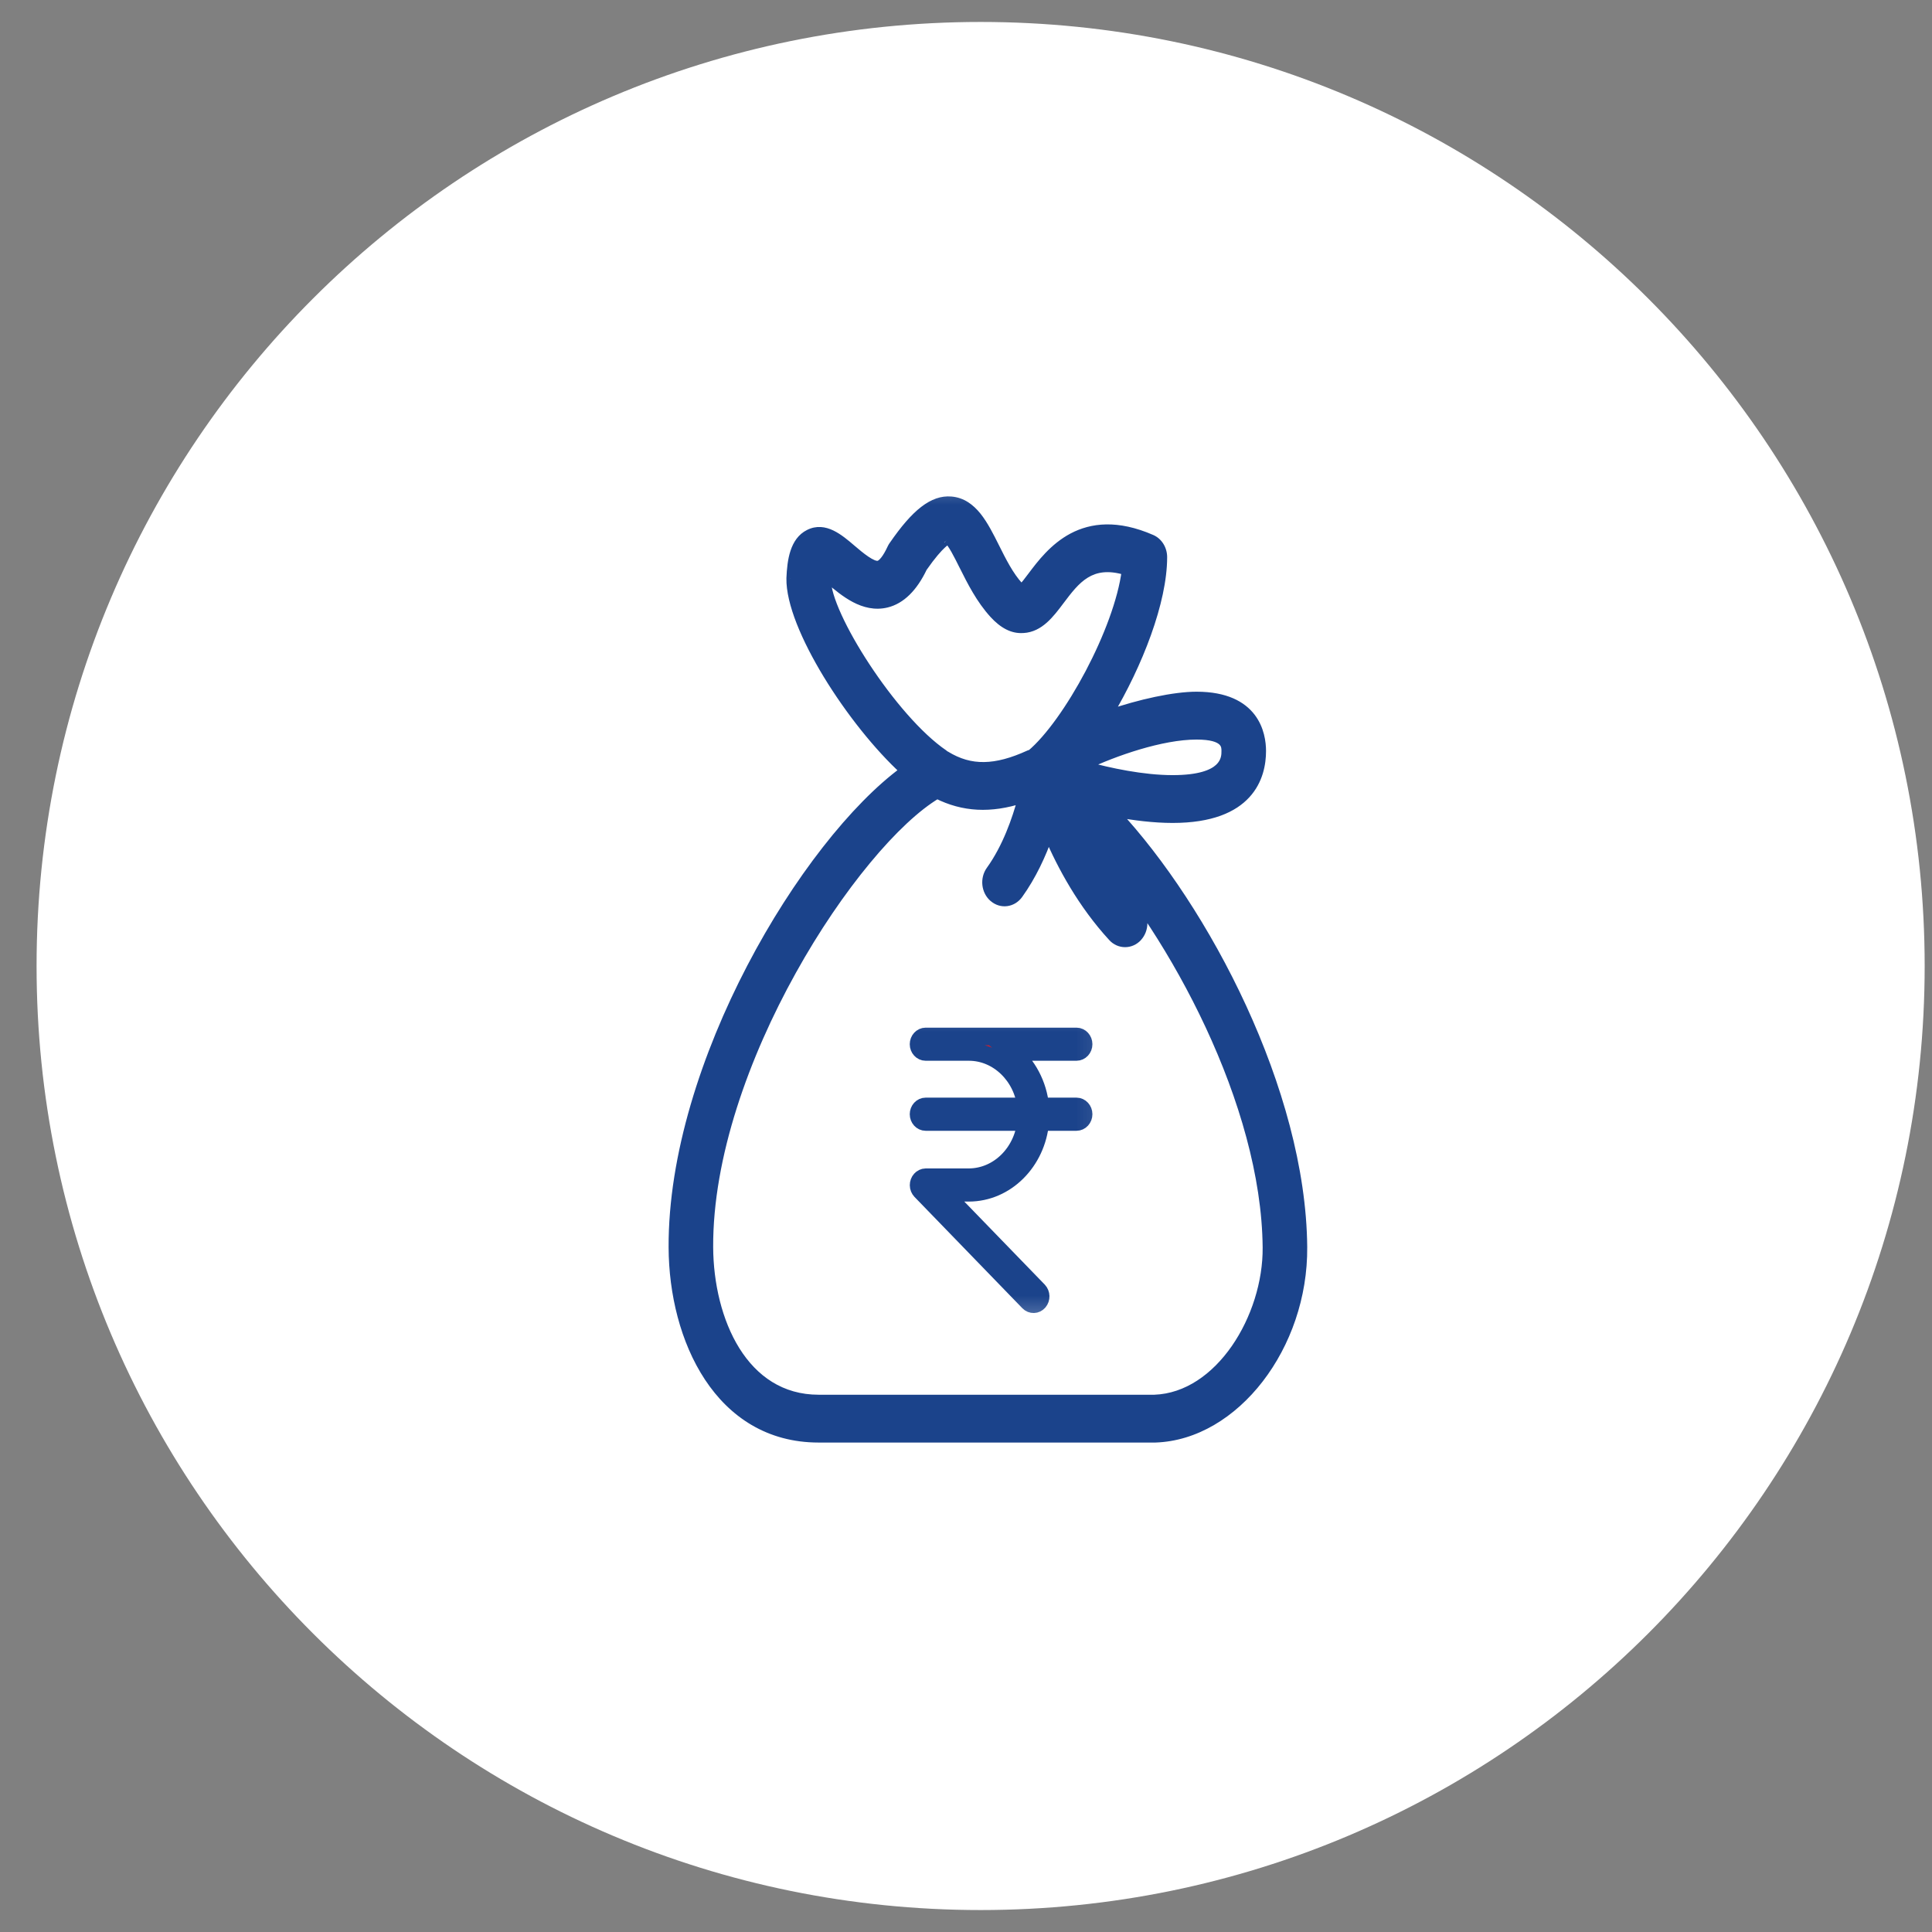 <svg width="44" height="44" viewBox="0 0 44 44" fill="none" xmlns="http://www.w3.org/2000/svg">
<rect x="0" y="0" width="44" height="44" fill="#808080" stroke="none"/>
<g id="Group 1180">
<path id="Ellipse 28" fill-rule="evenodd" clip-rule="evenodd" d="M22.333 43.5C34.207 43.5 43.833 33.874 43.833 22C43.833 10.126 34.207 0.5 22.333 0.5C10.459 0.5 0.833 10.126 0.833 22C0.833 33.874 10.459 43.5 22.333 43.5Z" fill="white"/>
<g id="money-bag 1">
<mask id="mask0_0_2452" style="mask-type:luminance" maskUnits="userSpaceOnUse" x="11" y="10" width="23" height="25">
<path id="Rectangle 1079" fill-rule="evenodd" clip-rule="evenodd" d="M11.833 10.5H33.833V34.5H11.833V10.5Z" fill="white"/>
</mask>
<g mask="url(#mask0_0_2452)">
<g id="Path 1622">
<path fill-rule="evenodd" clip-rule="evenodd" d="M29.671 28.401C29.69 30.66 28.12 32.694 26.311 32.753C26.307 32.753 26.303 32.753 26.299 32.753H18.643C16.377 32.753 15.336 30.5 15.327 28.407C15.309 24.242 18.339 19.202 20.594 17.55C19.402 16.462 17.991 14.275 18.01 13.171C18.028 12.758 18.091 12.326 18.426 12.158C18.783 11.98 19.108 12.258 19.394 12.502C19.583 12.663 19.865 12.904 20.012 12.87C20.096 12.849 20.205 12.707 20.305 12.49C20.316 12.466 20.329 12.444 20.344 12.422C20.856 11.678 21.253 11.373 21.66 11.408C22.154 11.447 22.41 11.96 22.658 12.457C22.819 12.779 22.985 13.111 23.209 13.356C23.233 13.381 23.251 13.399 23.266 13.411C23.331 13.351 23.436 13.212 23.509 13.114C23.909 12.582 24.654 11.591 26.225 12.276C26.38 12.343 26.482 12.507 26.482 12.689C26.482 13.701 25.927 15.122 25.242 16.271C25.965 16.022 26.741 15.853 27.251 15.853C28.588 15.853 28.733 16.727 28.733 17.104C28.733 17.678 28.47 18.642 26.706 18.642C26.285 18.642 25.83 18.586 25.4 18.506C27.437 20.689 29.641 24.856 29.671 28.401L29.671 28.401ZM27.251 16.743C26.451 16.743 25.376 17.121 24.711 17.436C25.26 17.59 26.031 17.753 26.706 17.753C27.918 17.753 27.918 17.264 27.918 17.104C27.918 16.986 27.918 16.743 27.251 16.743V16.743ZM21.495 17.173C21.504 17.18 21.51 17.19 21.519 17.198C21.527 17.202 21.536 17.201 21.544 17.206C22.106 17.549 22.669 17.536 23.439 17.184C23.452 17.177 23.466 17.179 23.48 17.175C24.319 16.471 25.477 14.345 25.646 12.999C24.834 12.755 24.496 13.205 24.14 13.678C23.911 13.982 23.674 14.297 23.304 14.317C23.068 14.336 22.848 14.218 22.634 13.985C22.325 13.649 22.122 13.242 21.943 12.882C21.834 12.666 21.672 12.338 21.585 12.291C21.591 12.298 21.422 12.345 21.017 12.927C20.799 13.384 20.521 13.657 20.191 13.738C19.671 13.866 19.222 13.483 18.893 13.203C18.873 13.186 18.851 13.167 18.828 13.148C18.827 13.165 18.826 13.182 18.825 13.201C18.812 13.983 20.327 16.378 21.495 17.173V17.173ZM28.856 28.409C28.829 25.121 26.709 21.265 24.908 19.254C25.16 19.736 25.488 20.251 25.911 20.712C26.071 20.886 26.071 21.167 25.912 21.341C25.832 21.428 25.727 21.471 25.623 21.471C25.519 21.471 25.414 21.428 25.335 21.342C24.645 20.59 24.178 19.724 23.879 19.026C23.723 19.464 23.503 19.946 23.198 20.369C23.059 20.564 22.803 20.597 22.626 20.445C22.449 20.293 22.418 20.013 22.557 19.821C22.928 19.305 23.151 18.664 23.277 18.191C22.558 18.424 21.937 18.39 21.342 18.091C19.475 19.197 16.124 24.268 16.142 28.403C16.149 30.07 16.935 31.864 18.643 31.864H26.292C27.776 31.811 28.869 29.998 28.856 28.409L28.856 28.409Z" fill="#1B438B"/>
<path d="M29.671 28.401L29.771 28.4L29.582 28.356L29.671 28.401ZM26.311 32.753V32.853L26.314 32.853L26.311 32.753ZM15.327 28.407L15.427 28.407L15.427 28.407L15.327 28.407ZM20.594 17.55L20.653 17.63L20.751 17.558L20.661 17.476L20.594 17.55ZM18.01 13.171L17.91 13.167L17.91 13.17L18.01 13.171ZM18.426 12.158L18.381 12.069L18.381 12.069L18.426 12.158ZM19.394 12.502L19.459 12.426L19.459 12.426L19.394 12.502ZM20.012 12.87L20.034 12.967L20.035 12.967L20.012 12.87ZM20.305 12.49L20.396 12.532L20.396 12.532L20.305 12.49ZM20.344 12.422L20.262 12.366L20.261 12.366L20.344 12.422ZM21.66 11.408L21.651 11.507L21.652 11.507L21.66 11.408ZM22.658 12.457L22.748 12.412L22.748 12.412L22.658 12.457ZM23.209 13.356L23.136 13.424L23.136 13.424L23.209 13.356ZM23.266 13.411L23.201 13.487L23.268 13.544L23.333 13.484L23.266 13.411ZM23.509 13.114L23.429 13.054L23.429 13.054L23.509 13.114ZM26.225 12.276L26.185 12.368L26.185 12.368L26.225 12.276ZM25.242 16.271L25.156 16.22L25.017 16.454L25.275 16.365L25.242 16.271ZM25.4 18.506L25.418 18.407L25.119 18.352L25.326 18.574L25.4 18.506ZM29.671 28.401L29.571 28.402L29.761 28.446L29.671 28.401ZM27.251 16.743H27.351V16.643H27.251V16.743ZM24.711 17.436L24.668 17.346L24.426 17.461L24.684 17.533L24.711 17.436ZM27.918 17.104H28.018L28.018 17.103L27.918 17.104ZM27.251 16.743H27.151V16.843H27.251V16.743ZM21.495 17.173L21.551 17.09L21.395 16.984V17.173H21.495ZM21.519 17.198L21.454 17.274L21.462 17.281L21.471 17.286L21.519 17.198ZM21.544 17.206L21.49 17.291L21.491 17.291L21.544 17.206ZM23.439 17.184L23.481 17.275L23.483 17.273L23.439 17.184ZM23.48 17.175L23.511 17.27L23.529 17.264L23.544 17.251L23.48 17.175ZM25.646 12.999L25.745 13.012L25.756 12.928L25.675 12.903L25.646 12.999ZM24.14 13.678L24.22 13.738L24.22 13.738L24.14 13.678ZM23.304 14.317L23.299 14.217L23.296 14.217L23.304 14.317ZM22.634 13.985L22.56 14.053L22.56 14.053L22.634 13.985ZM21.943 12.882L22.032 12.837L22.032 12.837L21.943 12.882ZM21.585 12.291L21.633 12.203L21.507 12.354L21.585 12.291ZM21.017 12.927L20.935 12.87L20.93 12.876L20.927 12.884L21.017 12.927ZM20.191 13.738L20.215 13.835L20.215 13.835L20.191 13.738ZM18.893 13.203L18.828 13.279L18.828 13.28L18.893 13.203ZM18.828 13.148L18.893 13.072L18.743 12.943L18.728 13.14L18.828 13.148ZM18.825 13.201L18.725 13.197L18.725 13.199L18.825 13.201ZM21.495 17.173L21.438 17.256L21.595 17.362V17.173H21.495ZM28.856 28.409L28.756 28.41L28.756 28.451L28.785 28.48L28.856 28.409ZM24.908 19.254L24.982 19.187L24.819 19.3L24.908 19.254ZM25.911 20.712L25.837 20.779L25.837 20.779L25.911 20.712ZM25.912 21.341L25.838 21.273L25.838 21.273L25.912 21.341ZM25.335 21.342L25.409 21.274L25.409 21.274L25.335 21.342ZM23.879 19.026L23.971 18.987L23.87 18.752L23.785 18.992L23.879 19.026ZM23.198 20.369L23.117 20.311L23.117 20.311L23.198 20.369ZM22.626 20.445L22.691 20.369L22.691 20.369L22.626 20.445ZM22.557 19.821L22.638 19.879L22.638 19.879L22.557 19.821ZM23.277 18.191L23.374 18.217L23.421 18.039L23.246 18.096L23.277 18.191ZM21.342 18.091L21.387 18.002L21.338 17.977L21.291 18.005L21.342 18.091ZM16.142 28.403L16.042 28.403L16.042 28.403L16.142 28.403ZM26.292 31.864V31.964L26.296 31.964L26.292 31.864ZM28.856 28.409L28.956 28.408L28.956 28.367L28.927 28.338L28.856 28.409ZM29.571 28.402C29.581 29.508 29.2 30.56 28.598 31.341C27.994 32.122 27.175 32.625 26.308 32.653L26.314 32.853C27.256 32.822 28.127 32.278 28.756 31.463C29.386 30.647 29.781 29.552 29.771 28.4L29.571 28.402ZM26.311 32.653C26.311 32.653 26.311 32.653 26.311 32.653C26.311 32.653 26.311 32.653 26.311 32.653C26.311 32.653 26.311 32.653 26.311 32.653C26.311 32.653 26.311 32.653 26.311 32.653C26.311 32.653 26.311 32.653 26.311 32.653C26.311 32.653 26.311 32.653 26.311 32.653C26.311 32.653 26.311 32.653 26.311 32.653C26.311 32.653 26.311 32.653 26.311 32.653C26.311 32.653 26.311 32.653 26.311 32.653C26.311 32.653 26.311 32.653 26.311 32.653C26.311 32.653 26.311 32.653 26.311 32.653C26.311 32.653 26.311 32.653 26.311 32.653C26.311 32.653 26.311 32.653 26.311 32.653C26.311 32.653 26.311 32.653 26.311 32.653C26.311 32.653 26.311 32.653 26.311 32.653C26.311 32.653 26.311 32.653 26.311 32.653C26.311 32.653 26.311 32.653 26.311 32.653C26.311 32.653 26.311 32.653 26.311 32.653C26.311 32.653 26.311 32.653 26.311 32.653C26.311 32.653 26.311 32.653 26.311 32.653C26.311 32.653 26.311 32.653 26.311 32.653C26.311 32.653 26.311 32.653 26.311 32.653C26.311 32.653 26.311 32.653 26.311 32.653C26.311 32.653 26.311 32.653 26.311 32.653C26.311 32.653 26.311 32.653 26.311 32.653C26.311 32.653 26.311 32.653 26.311 32.653C26.311 32.653 26.311 32.653 26.311 32.653C26.311 32.653 26.311 32.653 26.311 32.653C26.311 32.653 26.311 32.653 26.311 32.653C26.311 32.653 26.31 32.653 26.31 32.653C26.31 32.653 26.31 32.653 26.31 32.653C26.31 32.653 26.31 32.653 26.31 32.653C26.31 32.653 26.31 32.653 26.31 32.653C26.31 32.653 26.31 32.653 26.31 32.653C26.31 32.653 26.31 32.653 26.31 32.653C26.31 32.653 26.31 32.653 26.31 32.653C26.31 32.653 26.31 32.653 26.31 32.653C26.31 32.653 26.31 32.653 26.31 32.653C26.31 32.653 26.31 32.653 26.31 32.653C26.31 32.653 26.31 32.653 26.31 32.653C26.31 32.653 26.31 32.653 26.31 32.653C26.31 32.653 26.31 32.653 26.31 32.653C26.31 32.653 26.31 32.653 26.31 32.653C26.31 32.653 26.31 32.653 26.31 32.653C26.31 32.653 26.31 32.653 26.31 32.653C26.31 32.653 26.31 32.653 26.31 32.653C26.31 32.653 26.31 32.653 26.31 32.653C26.31 32.653 26.31 32.653 26.31 32.653C26.31 32.653 26.31 32.653 26.31 32.653C26.31 32.653 26.31 32.653 26.31 32.653C26.31 32.653 26.31 32.653 26.31 32.653C26.31 32.653 26.31 32.653 26.31 32.653C26.31 32.653 26.31 32.653 26.31 32.653C26.31 32.653 26.31 32.653 26.31 32.653C26.31 32.653 26.31 32.653 26.31 32.653C26.31 32.653 26.31 32.653 26.31 32.653C26.31 32.653 26.31 32.653 26.31 32.653C26.31 32.653 26.31 32.653 26.31 32.653C26.31 32.653 26.31 32.653 26.31 32.653C26.31 32.653 26.31 32.653 26.31 32.653C26.31 32.653 26.31 32.653 26.31 32.653C26.31 32.653 26.31 32.653 26.31 32.653C26.31 32.653 26.31 32.653 26.31 32.653C26.31 32.653 26.31 32.653 26.31 32.653C26.31 32.653 26.31 32.653 26.31 32.653C26.31 32.653 26.31 32.653 26.31 32.653C26.31 32.653 26.309 32.653 26.309 32.653C26.309 32.653 26.309 32.653 26.309 32.653C26.309 32.653 26.309 32.653 26.309 32.653C26.309 32.653 26.309 32.653 26.309 32.653C26.309 32.653 26.309 32.653 26.309 32.653C26.309 32.653 26.309 32.653 26.309 32.653C26.309 32.653 26.309 32.653 26.309 32.653C26.309 32.653 26.309 32.653 26.309 32.653C26.309 32.653 26.309 32.653 26.309 32.653C26.309 32.653 26.309 32.653 26.309 32.653C26.309 32.653 26.309 32.653 26.309 32.653C26.309 32.653 26.309 32.653 26.309 32.653C26.309 32.653 26.309 32.653 26.309 32.653C26.309 32.653 26.309 32.653 26.309 32.653C26.309 32.653 26.309 32.653 26.309 32.653C26.309 32.653 26.309 32.653 26.309 32.653C26.309 32.653 26.309 32.653 26.309 32.653C26.309 32.653 26.309 32.653 26.309 32.653C26.309 32.653 26.309 32.653 26.309 32.653C26.309 32.653 26.309 32.653 26.309 32.653C26.309 32.653 26.309 32.653 26.309 32.653C26.309 32.653 26.309 32.653 26.309 32.653C26.309 32.653 26.309 32.653 26.309 32.653C26.309 32.653 26.309 32.653 26.309 32.653C26.309 32.653 26.309 32.653 26.309 32.653C26.309 32.653 26.309 32.653 26.309 32.653C26.309 32.653 26.309 32.653 26.309 32.653C26.309 32.653 26.309 32.653 26.309 32.653C26.309 32.653 26.309 32.653 26.309 32.653C26.309 32.653 26.309 32.653 26.309 32.653C26.309 32.653 26.309 32.653 26.309 32.653C26.309 32.653 26.309 32.653 26.309 32.653C26.309 32.653 26.309 32.653 26.309 32.653C26.309 32.653 26.309 32.653 26.309 32.653C26.309 32.653 26.309 32.653 26.309 32.653C26.309 32.653 26.309 32.653 26.309 32.653C26.309 32.653 26.309 32.653 26.309 32.653C26.309 32.653 26.309 32.653 26.309 32.653C26.309 32.653 26.309 32.653 26.309 32.653C26.309 32.653 26.309 32.653 26.309 32.653C26.309 32.653 26.309 32.653 26.308 32.653C26.308 32.653 26.308 32.653 26.308 32.653C26.308 32.653 26.308 32.653 26.308 32.653C26.308 32.653 26.308 32.653 26.308 32.653C26.308 32.653 26.308 32.653 26.308 32.653C26.308 32.653 26.308 32.653 26.308 32.653C26.308 32.653 26.308 32.653 26.308 32.653C26.308 32.653 26.308 32.653 26.308 32.653C26.308 32.653 26.308 32.653 26.308 32.653C26.308 32.653 26.308 32.653 26.308 32.653C26.308 32.653 26.308 32.653 26.308 32.653C26.308 32.653 26.308 32.653 26.308 32.653C26.308 32.653 26.308 32.653 26.308 32.653C26.308 32.653 26.308 32.653 26.308 32.653C26.308 32.653 26.308 32.653 26.308 32.653C26.308 32.653 26.308 32.653 26.308 32.653C26.308 32.653 26.308 32.653 26.308 32.653C26.308 32.653 26.308 32.653 26.308 32.653C26.308 32.653 26.308 32.653 26.308 32.653C26.308 32.653 26.308 32.653 26.308 32.653C26.308 32.653 26.308 32.653 26.308 32.653C26.308 32.653 26.308 32.653 26.308 32.653C26.308 32.653 26.308 32.653 26.308 32.653C26.308 32.653 26.308 32.653 26.308 32.653C26.308 32.653 26.308 32.653 26.308 32.653C26.308 32.653 26.308 32.653 26.308 32.653C26.308 32.653 26.308 32.653 26.308 32.653C26.308 32.653 26.308 32.653 26.308 32.653C26.308 32.653 26.308 32.653 26.308 32.653C26.308 32.653 26.308 32.653 26.308 32.653C26.308 32.653 26.308 32.653 26.308 32.653C26.308 32.653 26.308 32.653 26.308 32.653C26.308 32.653 26.308 32.653 26.308 32.653C26.308 32.653 26.308 32.653 26.308 32.653C26.308 32.653 26.308 32.653 26.308 32.653C26.308 32.653 26.308 32.653 26.308 32.653C26.308 32.653 26.308 32.653 26.308 32.653C26.308 32.653 26.308 32.653 26.308 32.653C26.308 32.653 26.308 32.653 26.308 32.653C26.308 32.653 26.308 32.653 26.308 32.653C26.308 32.653 26.308 32.653 26.308 32.653C26.308 32.653 26.308 32.653 26.308 32.653C26.308 32.653 26.308 32.653 26.308 32.653C26.308 32.653 26.308 32.653 26.308 32.653C26.308 32.653 26.308 32.653 26.308 32.653C26.308 32.653 26.307 32.653 26.307 32.653C26.307 32.653 26.307 32.653 26.307 32.653C26.307 32.653 26.307 32.653 26.307 32.653C26.307 32.653 26.307 32.653 26.307 32.653C26.307 32.653 26.307 32.653 26.307 32.653C26.307 32.653 26.307 32.653 26.307 32.653C26.307 32.653 26.307 32.653 26.307 32.653C26.307 32.653 26.307 32.653 26.307 32.653C26.307 32.653 26.307 32.653 26.307 32.653C26.307 32.653 26.307 32.653 26.307 32.653C26.307 32.653 26.307 32.653 26.307 32.653C26.307 32.653 26.307 32.653 26.307 32.653C26.307 32.653 26.307 32.653 26.307 32.653C26.307 32.653 26.307 32.653 26.307 32.653C26.307 32.653 26.307 32.653 26.307 32.653C26.307 32.653 26.307 32.653 26.307 32.653C26.307 32.653 26.307 32.653 26.307 32.653C26.307 32.653 26.307 32.653 26.307 32.653C26.307 32.653 26.307 32.653 26.307 32.653C26.307 32.653 26.307 32.653 26.307 32.653C26.307 32.653 26.307 32.653 26.307 32.653C26.307 32.653 26.307 32.653 26.307 32.653C26.307 32.653 26.307 32.653 26.307 32.653C26.307 32.653 26.307 32.653 26.307 32.653C26.307 32.653 26.307 32.653 26.307 32.653C26.307 32.653 26.307 32.653 26.307 32.653C26.307 32.653 26.307 32.653 26.307 32.653C26.307 32.653 26.307 32.653 26.307 32.653C26.307 32.653 26.307 32.653 26.307 32.653C26.307 32.653 26.307 32.653 26.307 32.653C26.307 32.653 26.307 32.653 26.307 32.653C26.307 32.653 26.307 32.653 26.307 32.653C26.307 32.653 26.307 32.653 26.307 32.653C26.307 32.653 26.307 32.653 26.307 32.653C26.307 32.653 26.307 32.653 26.307 32.653C26.307 32.653 26.307 32.653 26.307 32.653C26.307 32.653 26.307 32.653 26.306 32.653C26.306 32.653 26.306 32.653 26.306 32.653C26.306 32.653 26.306 32.653 26.306 32.653C26.306 32.653 26.306 32.653 26.306 32.653C26.306 32.653 26.306 32.653 26.306 32.653C26.306 32.653 26.306 32.653 26.306 32.653C26.306 32.653 26.306 32.653 26.306 32.653C26.306 32.653 26.306 32.653 26.306 32.653C26.306 32.653 26.306 32.653 26.306 32.653C26.306 32.653 26.306 32.653 26.306 32.653C26.306 32.653 26.306 32.653 26.306 32.653C26.306 32.653 26.306 32.653 26.306 32.653C26.306 32.653 26.306 32.653 26.306 32.653C26.306 32.653 26.306 32.653 26.306 32.653C26.306 32.653 26.306 32.653 26.306 32.653C26.306 32.653 26.306 32.653 26.306 32.653C26.306 32.653 26.306 32.653 26.306 32.653C26.306 32.653 26.306 32.653 26.306 32.653C26.306 32.653 26.306 32.653 26.306 32.653C26.306 32.653 26.306 32.653 26.306 32.653C26.306 32.653 26.306 32.653 26.306 32.653C26.306 32.653 26.306 32.653 26.306 32.653C26.306 32.653 26.306 32.653 26.306 32.653C26.306 32.653 26.306 32.653 26.306 32.653C26.306 32.653 26.306 32.653 26.306 32.653C26.306 32.653 26.306 32.653 26.306 32.653C26.306 32.653 26.306 32.653 26.306 32.653C26.306 32.653 26.306 32.653 26.306 32.653C26.306 32.653 26.306 32.653 26.306 32.653C26.306 32.653 26.306 32.653 26.306 32.653C26.306 32.653 26.306 32.653 26.306 32.653C26.306 32.653 26.306 32.653 26.306 32.653C26.306 32.653 26.306 32.653 26.306 32.653C26.306 32.653 26.306 32.653 26.306 32.653C26.306 32.653 26.306 32.653 26.306 32.653C26.306 32.653 26.306 32.653 26.306 32.653C26.306 32.653 26.306 32.653 26.306 32.653C26.306 32.653 26.306 32.653 26.306 32.653C26.306 32.653 26.306 32.653 26.306 32.653C26.306 32.653 26.306 32.653 26.306 32.653C26.306 32.653 26.306 32.653 26.306 32.653C26.305 32.653 26.305 32.653 26.305 32.653C26.305 32.653 26.305 32.653 26.305 32.653C26.305 32.653 26.305 32.653 26.305 32.653C26.305 32.653 26.305 32.653 26.305 32.653C26.305 32.653 26.305 32.653 26.305 32.653C26.305 32.653 26.305 32.653 26.305 32.653C26.305 32.653 26.305 32.653 26.305 32.653C26.305 32.653 26.305 32.653 26.305 32.653C26.305 32.653 26.305 32.653 26.305 32.653C26.305 32.653 26.305 32.653 26.305 32.653C26.305 32.653 26.305 32.653 26.305 32.653C26.305 32.653 26.305 32.653 26.305 32.653C26.305 32.653 26.305 32.653 26.305 32.653C26.305 32.653 26.305 32.653 26.305 32.653C26.305 32.653 26.305 32.653 26.305 32.653C26.305 32.653 26.305 32.653 26.305 32.653C26.305 32.653 26.305 32.653 26.305 32.653C26.305 32.653 26.305 32.653 26.305 32.653C26.305 32.653 26.305 32.653 26.305 32.653C26.305 32.653 26.305 32.653 26.305 32.653C26.305 32.653 26.305 32.653 26.305 32.653C26.305 32.653 26.305 32.653 26.305 32.653C26.305 32.653 26.305 32.653 26.305 32.653C26.305 32.653 26.305 32.653 26.305 32.653C26.305 32.653 26.305 32.653 26.305 32.653C26.305 32.653 26.305 32.653 26.305 32.653C26.305 32.653 26.305 32.653 26.305 32.653C26.305 32.653 26.305 32.653 26.305 32.653C26.305 32.653 26.305 32.653 26.305 32.653C26.305 32.653 26.305 32.653 26.305 32.653C26.305 32.653 26.305 32.653 26.305 32.653C26.305 32.653 26.305 32.653 26.305 32.653C26.305 32.653 26.305 32.653 26.305 32.653C26.305 32.653 26.305 32.653 26.305 32.653C26.305 32.653 26.305 32.653 26.305 32.653C26.305 32.653 26.305 32.653 26.305 32.653C26.305 32.653 26.305 32.653 26.305 32.653C26.305 32.653 26.305 32.653 26.305 32.653C26.305 32.653 26.305 32.653 26.305 32.653C26.305 32.653 26.305 32.653 26.305 32.653C26.305 32.653 26.305 32.653 26.305 32.653C26.305 32.653 26.305 32.653 26.305 32.653C26.305 32.653 26.305 32.653 26.305 32.653C26.305 32.653 26.305 32.653 26.305 32.653C26.305 32.653 26.305 32.653 26.305 32.653C26.304 32.653 26.304 32.653 26.304 32.653C26.304 32.653 26.304 32.653 26.304 32.653C26.304 32.653 26.304 32.653 26.304 32.653C26.304 32.653 26.304 32.653 26.304 32.653C26.304 32.653 26.304 32.653 26.304 32.653C26.304 32.653 26.304 32.653 26.304 32.653C26.304 32.653 26.304 32.653 26.304 32.653C26.304 32.653 26.304 32.653 26.304 32.653C26.304 32.653 26.304 32.653 26.304 32.653C26.304 32.653 26.304 32.653 26.304 32.653C26.304 32.653 26.304 32.653 26.304 32.653C26.304 32.653 26.304 32.653 26.304 32.653C26.304 32.653 26.304 32.653 26.304 32.653C26.304 32.653 26.304 32.653 26.304 32.653C26.304 32.653 26.304 32.653 26.304 32.653C26.304 32.653 26.304 32.653 26.304 32.653C26.304 32.653 26.304 32.653 26.304 32.653C26.304 32.653 26.304 32.653 26.304 32.653C26.304 32.653 26.304 32.653 26.304 32.653C26.304 32.653 26.304 32.653 26.304 32.653C26.304 32.653 26.304 32.653 26.304 32.653C26.304 32.653 26.304 32.653 26.304 32.653C26.304 32.653 26.304 32.653 26.304 32.653C26.304 32.653 26.304 32.653 26.304 32.653C26.304 32.653 26.304 32.653 26.304 32.653C26.304 32.653 26.304 32.653 26.304 32.653C26.304 32.653 26.304 32.653 26.304 32.653C26.304 32.653 26.304 32.653 26.304 32.653C26.304 32.653 26.304 32.653 26.304 32.653C26.304 32.653 26.304 32.653 26.304 32.653C26.304 32.653 26.304 32.653 26.304 32.653C26.304 32.653 26.304 32.653 26.304 32.653C26.304 32.653 26.304 32.653 26.304 32.653C26.304 32.653 26.304 32.653 26.304 32.653C26.304 32.653 26.304 32.653 26.304 32.653C26.304 32.653 26.304 32.653 26.304 32.653C26.304 32.653 26.304 32.653 26.304 32.653C26.303 32.653 26.303 32.653 26.303 32.653C26.303 32.653 26.303 32.653 26.303 32.653C26.303 32.653 26.303 32.653 26.303 32.653C26.303 32.653 26.303 32.653 26.303 32.653C26.303 32.653 26.303 32.653 26.303 32.653C26.303 32.653 26.303 32.653 26.303 32.653C26.303 32.653 26.303 32.653 26.303 32.653C26.303 32.653 26.303 32.653 26.303 32.653C26.303 32.653 26.303 32.653 26.303 32.653C26.303 32.653 26.303 32.653 26.303 32.653C26.303 32.653 26.303 32.653 26.303 32.653C26.303 32.653 26.303 32.653 26.303 32.653C26.303 32.653 26.303 32.653 26.303 32.653C26.303 32.653 26.303 32.653 26.303 32.653C26.303 32.653 26.303 32.653 26.303 32.653C26.303 32.653 26.303 32.653 26.303 32.653C26.303 32.653 26.303 32.653 26.303 32.653C26.303 32.653 26.303 32.653 26.303 32.653C26.303 32.653 26.303 32.653 26.303 32.653C26.303 32.653 26.303 32.653 26.303 32.653C26.303 32.653 26.303 32.653 26.303 32.653C26.303 32.653 26.303 32.653 26.303 32.653C26.303 32.653 26.303 32.653 26.303 32.653C26.303 32.653 26.303 32.653 26.303 32.653C26.303 32.653 26.303 32.653 26.303 32.653C26.303 32.653 26.303 32.653 26.303 32.653C26.303 32.653 26.303 32.653 26.303 32.653C26.303 32.653 26.303 32.653 26.303 32.653C26.303 32.653 26.303 32.653 26.303 32.653C26.303 32.653 26.303 32.653 26.303 32.653C26.303 32.653 26.303 32.653 26.303 32.653C26.303 32.653 26.303 32.653 26.303 32.653C26.303 32.653 26.303 32.653 26.303 32.653C26.303 32.653 26.303 32.653 26.303 32.653C26.303 32.653 26.303 32.653 26.303 32.653C26.303 32.653 26.303 32.653 26.303 32.653C26.303 32.653 26.303 32.653 26.303 32.653C26.303 32.653 26.303 32.653 26.303 32.653C26.303 32.653 26.303 32.653 26.303 32.653C26.303 32.653 26.303 32.653 26.303 32.653C26.303 32.653 26.303 32.653 26.303 32.653C26.303 32.653 26.303 32.653 26.303 32.653C26.302 32.653 26.302 32.653 26.302 32.653C26.302 32.653 26.302 32.653 26.302 32.653C26.302 32.653 26.302 32.653 26.302 32.653C26.302 32.653 26.302 32.653 26.302 32.653C26.302 32.653 26.302 32.653 26.302 32.653C26.302 32.653 26.302 32.653 26.302 32.653C26.302 32.653 26.302 32.653 26.302 32.653C26.302 32.653 26.302 32.653 26.302 32.653C26.302 32.653 26.302 32.653 26.302 32.653C26.302 32.653 26.302 32.653 26.302 32.653C26.302 32.653 26.302 32.653 26.302 32.653C26.302 32.653 26.302 32.653 26.302 32.653C26.302 32.653 26.302 32.653 26.302 32.653C26.302 32.653 26.302 32.653 26.302 32.653C26.302 32.653 26.302 32.653 26.302 32.653C26.302 32.653 26.302 32.653 26.302 32.653C26.302 32.653 26.302 32.653 26.302 32.653C26.302 32.653 26.302 32.653 26.302 32.653C26.302 32.653 26.302 32.653 26.302 32.653C26.302 32.653 26.302 32.653 26.302 32.653C26.302 32.653 26.302 32.653 26.302 32.653C26.302 32.653 26.302 32.653 26.302 32.653C26.302 32.653 26.302 32.653 26.302 32.653C26.302 32.653 26.302 32.653 26.302 32.653C26.302 32.653 26.302 32.653 26.302 32.653C26.302 32.653 26.302 32.653 26.302 32.653C26.302 32.653 26.302 32.653 26.302 32.653C26.302 32.653 26.302 32.653 26.302 32.653C26.302 32.653 26.302 32.653 26.302 32.653C26.302 32.653 26.302 32.653 26.302 32.653C26.302 32.653 26.302 32.653 26.302 32.653C26.302 32.653 26.302 32.653 26.302 32.653C26.302 32.653 26.302 32.653 26.302 32.653C26.302 32.653 26.302 32.653 26.302 32.653C26.302 32.653 26.302 32.653 26.302 32.653C26.302 32.653 26.302 32.653 26.302 32.653C26.302 32.653 26.302 32.653 26.302 32.653C26.302 32.653 26.302 32.653 26.302 32.653C26.302 32.653 26.302 32.653 26.302 32.653C26.302 32.653 26.302 32.653 26.302 32.653C26.302 32.653 26.302 32.653 26.302 32.653C26.302 32.653 26.302 32.653 26.302 32.653C26.302 32.653 26.302 32.653 26.302 32.653C26.302 32.653 26.302 32.653 26.302 32.653C26.302 32.653 26.302 32.653 26.302 32.653C26.302 32.653 26.302 32.653 26.302 32.653C26.302 32.653 26.302 32.653 26.302 32.653C26.301 32.653 26.301 32.653 26.301 32.653C26.301 32.653 26.301 32.653 26.301 32.653C26.301 32.653 26.301 32.653 26.301 32.653C26.301 32.653 26.301 32.653 26.301 32.653C26.301 32.653 26.301 32.653 26.301 32.653C26.301 32.653 26.301 32.653 26.301 32.653C26.301 32.653 26.301 32.653 26.301 32.653C26.301 32.653 26.301 32.653 26.301 32.653C26.301 32.653 26.301 32.653 26.301 32.653C26.301 32.653 26.301 32.653 26.301 32.653C26.301 32.653 26.301 32.653 26.301 32.653C26.301 32.653 26.301 32.653 26.301 32.653C26.301 32.653 26.301 32.653 26.301 32.653C26.301 32.653 26.301 32.653 26.301 32.653C26.301 32.653 26.301 32.653 26.301 32.653C26.301 32.653 26.301 32.653 26.301 32.653C26.301 32.653 26.301 32.653 26.301 32.653C26.301 32.653 26.301 32.653 26.301 32.653C26.301 32.653 26.301 32.653 26.301 32.653C26.301 32.653 26.301 32.653 26.301 32.653C26.301 32.653 26.301 32.653 26.301 32.653C26.301 32.653 26.301 32.653 26.301 32.653C26.301 32.653 26.301 32.653 26.301 32.653C26.301 32.653 26.301 32.653 26.301 32.653C26.301 32.653 26.301 32.653 26.301 32.653C26.301 32.653 26.301 32.653 26.301 32.653C26.301 32.653 26.301 32.653 26.301 32.653C26.301 32.653 26.301 32.653 26.301 32.653C26.301 32.653 26.301 32.653 26.301 32.653C26.301 32.653 26.301 32.653 26.301 32.653C26.301 32.653 26.301 32.653 26.301 32.653C26.301 32.653 26.301 32.653 26.301 32.653C26.301 32.653 26.301 32.653 26.301 32.653C26.301 32.653 26.301 32.653 26.301 32.653C26.301 32.653 26.301 32.653 26.301 32.653C26.301 32.653 26.301 32.653 26.301 32.653C26.301 32.653 26.301 32.653 26.301 32.653C26.301 32.653 26.301 32.653 26.301 32.653C26.301 32.653 26.301 32.653 26.301 32.653C26.301 32.653 26.3 32.653 26.3 32.653C26.3 32.653 26.3 32.653 26.3 32.653C26.3 32.653 26.3 32.653 26.3 32.653C26.3 32.653 26.3 32.653 26.3 32.653C26.3 32.653 26.3 32.653 26.3 32.653C26.3 32.653 26.3 32.653 26.3 32.653C26.3 32.653 26.3 32.653 26.3 32.653C26.3 32.653 26.3 32.653 26.3 32.653C26.3 32.653 26.3 32.653 26.3 32.653C26.3 32.653 26.3 32.653 26.3 32.653C26.3 32.653 26.3 32.653 26.3 32.653C26.3 32.653 26.3 32.653 26.3 32.653C26.3 32.653 26.3 32.653 26.3 32.653C26.3 32.653 26.3 32.653 26.3 32.653C26.3 32.653 26.3 32.653 26.3 32.653C26.3 32.653 26.3 32.653 26.3 32.653C26.3 32.653 26.3 32.653 26.3 32.653C26.3 32.653 26.3 32.653 26.3 32.653C26.3 32.653 26.3 32.653 26.3 32.653C26.3 32.653 26.3 32.653 26.3 32.653C26.3 32.653 26.3 32.653 26.3 32.653C26.3 32.653 26.3 32.653 26.3 32.653C26.3 32.653 26.3 32.653 26.3 32.653C26.3 32.653 26.3 32.653 26.3 32.653C26.3 32.653 26.3 32.653 26.3 32.653C26.3 32.653 26.3 32.653 26.3 32.653C26.3 32.653 26.3 32.653 26.3 32.653C26.3 32.653 26.3 32.653 26.3 32.653C26.3 32.653 26.3 32.653 26.3 32.653C26.3 32.653 26.3 32.653 26.3 32.653C26.3 32.653 26.3 32.653 26.3 32.653C26.3 32.653 26.3 32.653 26.3 32.653C26.3 32.653 26.3 32.653 26.3 32.653C26.3 32.653 26.3 32.653 26.3 32.653C26.3 32.653 26.3 32.653 26.3 32.653C26.3 32.653 26.3 32.653 26.3 32.653C26.3 32.653 26.3 32.653 26.3 32.653C26.3 32.653 26.3 32.653 26.3 32.653C26.3 32.653 26.3 32.653 26.3 32.653C26.3 32.653 26.3 32.653 26.3 32.653C26.3 32.653 26.3 32.653 26.3 32.653C26.3 32.653 26.3 32.653 26.3 32.653C26.3 32.653 26.3 32.653 26.3 32.653C26.3 32.653 26.3 32.653 26.3 32.653C26.3 32.653 26.3 32.653 26.3 32.653C26.3 32.653 26.299 32.653 26.299 32.653C26.299 32.653 26.299 32.653 26.299 32.653C26.299 32.653 26.299 32.653 26.299 32.653C26.299 32.653 26.299 32.653 26.299 32.653C26.299 32.653 26.299 32.653 26.299 32.653C26.299 32.653 26.299 32.653 26.299 32.653C26.299 32.653 26.299 32.653 26.299 32.653C26.299 32.653 26.299 32.653 26.299 32.653C26.299 32.653 26.299 32.653 26.299 32.653C26.299 32.653 26.299 32.653 26.299 32.653C26.299 32.653 26.299 32.653 26.299 32.653C26.299 32.653 26.299 32.653 26.299 32.653C26.299 32.653 26.299 32.653 26.299 32.653C26.299 32.653 26.299 32.653 26.299 32.653C26.299 32.653 26.299 32.653 26.299 32.653C26.299 32.653 26.299 32.653 26.299 32.653C26.299 32.653 26.299 32.653 26.299 32.653C26.299 32.653 26.299 32.653 26.299 32.653C26.299 32.653 26.299 32.653 26.299 32.653C26.299 32.653 26.299 32.653 26.299 32.653C26.299 32.653 26.299 32.653 26.299 32.653C26.299 32.653 26.299 32.653 26.299 32.653C26.299 32.653 26.299 32.653 26.299 32.653C26.299 32.653 26.299 32.653 26.299 32.653C26.299 32.653 26.299 32.653 26.299 32.653C26.299 32.653 26.299 32.653 26.299 32.653C26.299 32.653 26.299 32.653 26.299 32.653C26.299 32.653 26.299 32.653 26.299 32.653C26.299 32.653 26.299 32.653 26.299 32.653V32.853C26.299 32.853 26.299 32.853 26.299 32.853C26.299 32.853 26.299 32.853 26.299 32.853C26.299 32.853 26.299 32.853 26.299 32.853C26.299 32.853 26.299 32.853 26.299 32.853C26.299 32.853 26.299 32.853 26.299 32.853C26.299 32.853 26.299 32.853 26.299 32.853C26.299 32.853 26.299 32.853 26.299 32.853C26.299 32.853 26.299 32.853 26.299 32.853C26.299 32.853 26.299 32.853 26.299 32.853C26.299 32.853 26.299 32.853 26.299 32.853C26.299 32.853 26.299 32.853 26.299 32.853C26.299 32.853 26.299 32.853 26.299 32.853C26.299 32.853 26.299 32.853 26.299 32.853C26.299 32.853 26.299 32.853 26.299 32.853C26.299 32.853 26.299 32.853 26.299 32.853C26.299 32.853 26.299 32.853 26.299 32.853C26.299 32.853 26.299 32.853 26.299 32.853C26.299 32.853 26.299 32.853 26.299 32.853C26.299 32.853 26.299 32.853 26.299 32.853C26.299 32.853 26.299 32.853 26.299 32.853C26.299 32.853 26.299 32.853 26.299 32.853C26.299 32.853 26.299 32.853 26.299 32.853C26.299 32.853 26.299 32.853 26.299 32.853C26.299 32.853 26.299 32.853 26.299 32.853C26.299 32.853 26.299 32.853 26.299 32.853C26.299 32.853 26.299 32.853 26.299 32.853C26.299 32.853 26.299 32.853 26.299 32.853C26.299 32.853 26.299 32.853 26.299 32.853C26.299 32.853 26.3 32.853 26.3 32.853C26.3 32.853 26.3 32.853 26.3 32.853C26.3 32.853 26.3 32.853 26.3 32.853C26.3 32.853 26.3 32.853 26.3 32.853C26.3 32.853 26.3 32.853 26.3 32.853C26.3 32.853 26.3 32.853 26.3 32.853C26.3 32.853 26.3 32.853 26.3 32.853C26.3 32.853 26.3 32.853 26.3 32.853C26.3 32.853 26.3 32.853 26.3 32.853C26.3 32.853 26.3 32.853 26.3 32.853C26.3 32.853 26.3 32.853 26.3 32.853C26.3 32.853 26.3 32.853 26.3 32.853C26.3 32.853 26.3 32.853 26.3 32.853C26.3 32.853 26.3 32.853 26.3 32.853C26.3 32.853 26.3 32.853 26.3 32.853C26.3 32.853 26.3 32.853 26.3 32.853C26.3 32.853 26.3 32.853 26.3 32.853C26.3 32.853 26.3 32.853 26.3 32.853C26.3 32.853 26.3 32.853 26.3 32.853C26.3 32.853 26.3 32.853 26.3 32.853C26.3 32.853 26.3 32.853 26.3 32.853C26.3 32.853 26.3 32.853 26.3 32.853C26.3 32.853 26.3 32.853 26.3 32.853C26.3 32.853 26.3 32.853 26.3 32.853C26.3 32.853 26.3 32.853 26.3 32.853C26.3 32.853 26.3 32.853 26.3 32.853C26.3 32.853 26.3 32.853 26.3 32.853C26.3 32.853 26.3 32.853 26.3 32.853C26.3 32.853 26.3 32.853 26.3 32.853C26.3 32.853 26.3 32.853 26.3 32.853C26.3 32.853 26.3 32.853 26.3 32.853C26.3 32.853 26.3 32.853 26.3 32.853C26.3 32.853 26.3 32.853 26.3 32.853C26.3 32.853 26.3 32.853 26.3 32.853C26.3 32.853 26.3 32.853 26.3 32.853C26.3 32.853 26.3 32.853 26.3 32.853C26.3 32.853 26.3 32.853 26.3 32.853C26.3 32.853 26.3 32.853 26.3 32.853C26.3 32.853 26.3 32.853 26.3 32.853C26.3 32.853 26.3 32.853 26.3 32.853C26.3 32.853 26.3 32.853 26.3 32.853C26.3 32.853 26.3 32.853 26.3 32.853C26.3 32.853 26.3 32.853 26.3 32.853C26.3 32.853 26.3 32.853 26.3 32.853C26.3 32.853 26.3 32.853 26.3 32.853C26.3 32.853 26.301 32.853 26.301 32.853C26.301 32.853 26.301 32.853 26.301 32.853C26.301 32.853 26.301 32.853 26.301 32.853C26.301 32.853 26.301 32.853 26.301 32.853C26.301 32.853 26.301 32.853 26.301 32.853C26.301 32.853 26.301 32.853 26.301 32.853C26.301 32.853 26.301 32.853 26.301 32.853C26.301 32.853 26.301 32.853 26.301 32.853C26.301 32.853 26.301 32.853 26.301 32.853C26.301 32.853 26.301 32.853 26.301 32.853C26.301 32.853 26.301 32.853 26.301 32.853C26.301 32.853 26.301 32.853 26.301 32.853C26.301 32.853 26.301 32.853 26.301 32.853C26.301 32.853 26.301 32.853 26.301 32.853C26.301 32.853 26.301 32.853 26.301 32.853C26.301 32.853 26.301 32.853 26.301 32.853C26.301 32.853 26.301 32.853 26.301 32.853C26.301 32.853 26.301 32.853 26.301 32.853C26.301 32.853 26.301 32.853 26.301 32.853C26.301 32.853 26.301 32.853 26.301 32.853C26.301 32.853 26.301 32.853 26.301 32.853C26.301 32.853 26.301 32.853 26.301 32.853C26.301 32.853 26.301 32.853 26.301 32.853C26.301 32.853 26.301 32.853 26.301 32.853C26.301 32.853 26.301 32.853 26.301 32.853C26.301 32.853 26.301 32.853 26.301 32.853C26.301 32.853 26.301 32.853 26.301 32.853C26.301 32.853 26.301 32.853 26.301 32.853C26.301 32.853 26.301 32.853 26.301 32.853C26.301 32.853 26.301 32.853 26.301 32.853C26.301 32.853 26.301 32.853 26.301 32.853C26.301 32.853 26.301 32.853 26.301 32.853C26.301 32.853 26.301 32.853 26.301 32.853C26.301 32.853 26.301 32.853 26.301 32.853C26.301 32.853 26.301 32.853 26.301 32.853C26.301 32.853 26.301 32.853 26.301 32.853C26.301 32.853 26.301 32.853 26.301 32.853C26.301 32.853 26.301 32.853 26.301 32.853C26.301 32.853 26.301 32.853 26.301 32.853C26.301 32.853 26.301 32.853 26.302 32.853C26.302 32.853 26.302 32.853 26.302 32.853C26.302 32.853 26.302 32.853 26.302 32.853C26.302 32.853 26.302 32.853 26.302 32.853C26.302 32.853 26.302 32.853 26.302 32.853C26.302 32.853 26.302 32.853 26.302 32.853C26.302 32.853 26.302 32.853 26.302 32.853C26.302 32.853 26.302 32.853 26.302 32.853C26.302 32.853 26.302 32.853 26.302 32.853C26.302 32.853 26.302 32.853 26.302 32.853C26.302 32.853 26.302 32.853 26.302 32.853C26.302 32.853 26.302 32.853 26.302 32.853C26.302 32.853 26.302 32.853 26.302 32.853C26.302 32.853 26.302 32.853 26.302 32.853C26.302 32.853 26.302 32.853 26.302 32.853C26.302 32.853 26.302 32.853 26.302 32.853C26.302 32.853 26.302 32.853 26.302 32.853C26.302 32.853 26.302 32.853 26.302 32.853C26.302 32.853 26.302 32.853 26.302 32.853C26.302 32.853 26.302 32.853 26.302 32.853C26.302 32.853 26.302 32.853 26.302 32.853C26.302 32.853 26.302 32.853 26.302 32.853C26.302 32.853 26.302 32.853 26.302 32.853C26.302 32.853 26.302 32.853 26.302 32.853C26.302 32.853 26.302 32.853 26.302 32.853C26.302 32.853 26.302 32.853 26.302 32.853C26.302 32.853 26.302 32.853 26.302 32.853C26.302 32.853 26.302 32.853 26.302 32.853C26.302 32.853 26.302 32.853 26.302 32.853C26.302 32.853 26.302 32.853 26.302 32.853C26.302 32.853 26.302 32.853 26.302 32.853C26.302 32.853 26.302 32.853 26.302 32.853C26.302 32.853 26.302 32.853 26.302 32.853C26.302 32.853 26.302 32.853 26.302 32.853C26.302 32.853 26.302 32.853 26.302 32.853C26.302 32.853 26.302 32.853 26.302 32.853C26.302 32.853 26.302 32.853 26.302 32.853C26.302 32.853 26.302 32.853 26.302 32.853C26.302 32.853 26.302 32.853 26.302 32.853C26.302 32.853 26.302 32.853 26.302 32.853C26.302 32.853 26.302 32.853 26.302 32.853C26.302 32.853 26.302 32.853 26.302 32.853C26.302 32.853 26.302 32.853 26.302 32.853C26.302 32.853 26.302 32.853 26.302 32.853C26.302 32.853 26.302 32.853 26.302 32.853C26.302 32.853 26.302 32.853 26.302 32.853C26.302 32.853 26.302 32.853 26.302 32.853C26.302 32.853 26.302 32.853 26.303 32.853C26.303 32.853 26.303 32.853 26.303 32.853C26.303 32.853 26.303 32.853 26.303 32.853C26.303 32.853 26.303 32.853 26.303 32.853C26.303 32.853 26.303 32.853 26.303 32.853C26.303 32.853 26.303 32.853 26.303 32.853C26.303 32.853 26.303 32.853 26.303 32.853C26.303 32.853 26.303 32.853 26.303 32.853C26.303 32.853 26.303 32.853 26.303 32.853C26.303 32.853 26.303 32.853 26.303 32.853C26.303 32.853 26.303 32.853 26.303 32.853C26.303 32.853 26.303 32.853 26.303 32.853C26.303 32.853 26.303 32.853 26.303 32.853C26.303 32.853 26.303 32.853 26.303 32.853C26.303 32.853 26.303 32.853 26.303 32.853C26.303 32.853 26.303 32.853 26.303 32.853C26.303 32.853 26.303 32.853 26.303 32.853C26.303 32.853 26.303 32.853 26.303 32.853C26.303 32.853 26.303 32.853 26.303 32.853C26.303 32.853 26.303 32.853 26.303 32.853C26.303 32.853 26.303 32.853 26.303 32.853C26.303 32.853 26.303 32.853 26.303 32.853C26.303 32.853 26.303 32.853 26.303 32.853C26.303 32.853 26.303 32.853 26.303 32.853C26.303 32.853 26.303 32.853 26.303 32.853C26.303 32.853 26.303 32.853 26.303 32.853C26.303 32.853 26.303 32.853 26.303 32.853C26.303 32.853 26.303 32.853 26.303 32.853C26.303 32.853 26.303 32.853 26.303 32.853C26.303 32.853 26.303 32.853 26.303 32.853C26.303 32.853 26.303 32.853 26.303 32.853C26.303 32.853 26.303 32.853 26.303 32.853C26.303 32.853 26.303 32.853 26.303 32.853C26.303 32.853 26.303 32.853 26.303 32.853C26.303 32.853 26.303 32.853 26.303 32.853C26.303 32.853 26.303 32.853 26.303 32.853C26.303 32.853 26.303 32.853 26.303 32.853C26.303 32.853 26.303 32.853 26.303 32.853C26.303 32.853 26.303 32.853 26.303 32.853C26.303 32.853 26.303 32.853 26.303 32.853C26.303 32.853 26.303 32.853 26.303 32.853C26.303 32.853 26.303 32.853 26.303 32.853C26.303 32.853 26.303 32.853 26.304 32.853C26.304 32.853 26.304 32.853 26.304 32.853C26.304 32.853 26.304 32.853 26.304 32.853C26.304 32.853 26.304 32.853 26.304 32.853C26.304 32.853 26.304 32.853 26.304 32.853C26.304 32.853 26.304 32.853 26.304 32.853C26.304 32.853 26.304 32.853 26.304 32.853C26.304 32.853 26.304 32.853 26.304 32.853C26.304 32.853 26.304 32.853 26.304 32.853C26.304 32.853 26.304 32.853 26.304 32.853C26.304 32.853 26.304 32.853 26.304 32.853C26.304 32.853 26.304 32.853 26.304 32.853C26.304 32.853 26.304 32.853 26.304 32.853C26.304 32.853 26.304 32.853 26.304 32.853C26.304 32.853 26.304 32.853 26.304 32.853C26.304 32.853 26.304 32.853 26.304 32.853C26.304 32.853 26.304 32.853 26.304 32.853C26.304 32.853 26.304 32.853 26.304 32.853C26.304 32.853 26.304 32.853 26.304 32.853C26.304 32.853 26.304 32.853 26.304 32.853C26.304 32.853 26.304 32.853 26.304 32.853C26.304 32.853 26.304 32.853 26.304 32.853C26.304 32.853 26.304 32.853 26.304 32.853C26.304 32.853 26.304 32.853 26.304 32.853C26.304 32.853 26.304 32.853 26.304 32.853C26.304 32.853 26.304 32.853 26.304 32.853C26.304 32.853 26.304 32.853 26.304 32.853C26.304 32.853 26.304 32.853 26.304 32.853C26.304 32.853 26.304 32.853 26.304 32.853C26.304 32.853 26.304 32.853 26.304 32.853C26.304 32.853 26.304 32.853 26.304 32.853C26.304 32.853 26.304 32.853 26.304 32.853C26.304 32.853 26.304 32.853 26.304 32.853C26.304 32.853 26.304 32.853 26.304 32.853C26.304 32.853 26.304 32.853 26.304 32.853C26.304 32.853 26.304 32.853 26.304 32.853C26.304 32.853 26.304 32.853 26.304 32.853C26.304 32.853 26.304 32.853 26.305 32.853C26.305 32.853 26.305 32.853 26.305 32.853C26.305 32.853 26.305 32.853 26.305 32.853C26.305 32.853 26.305 32.853 26.305 32.853C26.305 32.853 26.305 32.853 26.305 32.853C26.305 32.853 26.305 32.853 26.305 32.853C26.305 32.853 26.305 32.853 26.305 32.853C26.305 32.853 26.305 32.853 26.305 32.853C26.305 32.853 26.305 32.853 26.305 32.853C26.305 32.853 26.305 32.853 26.305 32.853C26.305 32.853 26.305 32.853 26.305 32.853C26.305 32.853 26.305 32.853 26.305 32.853C26.305 32.853 26.305 32.853 26.305 32.853C26.305 32.853 26.305 32.853 26.305 32.853C26.305 32.853 26.305 32.853 26.305 32.853C26.305 32.853 26.305 32.853 26.305 32.853C26.305 32.853 26.305 32.853 26.305 32.853C26.305 32.853 26.305 32.853 26.305 32.853C26.305 32.853 26.305 32.853 26.305 32.853C26.305 32.853 26.305 32.853 26.305 32.853C26.305 32.853 26.305 32.853 26.305 32.853C26.305 32.853 26.305 32.853 26.305 32.853C26.305 32.853 26.305 32.853 26.305 32.853C26.305 32.853 26.305 32.853 26.305 32.853C26.305 32.853 26.305 32.853 26.305 32.853C26.305 32.853 26.305 32.853 26.305 32.853C26.305 32.853 26.305 32.853 26.305 32.853C26.305 32.853 26.305 32.853 26.305 32.853C26.305 32.853 26.305 32.853 26.305 32.853C26.305 32.853 26.305 32.853 26.305 32.853C26.305 32.853 26.305 32.853 26.305 32.853C26.305 32.853 26.305 32.853 26.305 32.853C26.305 32.853 26.305 32.853 26.305 32.853C26.305 32.853 26.305 32.853 26.305 32.853C26.305 32.853 26.305 32.853 26.305 32.853C26.305 32.853 26.305 32.853 26.305 32.853C26.305 32.853 26.305 32.853 26.305 32.853C26.305 32.853 26.305 32.853 26.305 32.853C26.305 32.853 26.305 32.853 26.305 32.853C26.305 32.853 26.305 32.853 26.305 32.853C26.305 32.853 26.305 32.853 26.305 32.853C26.305 32.853 26.305 32.853 26.305 32.853C26.305 32.853 26.305 32.853 26.305 32.853C26.305 32.853 26.305 32.853 26.305 32.853C26.305 32.853 26.305 32.853 26.305 32.853C26.305 32.853 26.305 32.853 26.306 32.853C26.306 32.853 26.306 32.853 26.306 32.853C26.306 32.853 26.306 32.853 26.306 32.853C26.306 32.853 26.306 32.853 26.306 32.853C26.306 32.853 26.306 32.853 26.306 32.853C26.306 32.853 26.306 32.853 26.306 32.853C26.306 32.853 26.306 32.853 26.306 32.853C26.306 32.853 26.306 32.853 26.306 32.853C26.306 32.853 26.306 32.853 26.306 32.853C26.306 32.853 26.306 32.853 26.306 32.853C26.306 32.853 26.306 32.853 26.306 32.853C26.306 32.853 26.306 32.853 26.306 32.853C26.306 32.853 26.306 32.853 26.306 32.853C26.306 32.853 26.306 32.853 26.306 32.853C26.306 32.853 26.306 32.853 26.306 32.853C26.306 32.853 26.306 32.853 26.306 32.853C26.306 32.853 26.306 32.853 26.306 32.853C26.306 32.853 26.306 32.853 26.306 32.853C26.306 32.853 26.306 32.853 26.306 32.853C26.306 32.853 26.306 32.853 26.306 32.853C26.306 32.853 26.306 32.853 26.306 32.853C26.306 32.853 26.306 32.853 26.306 32.853C26.306 32.853 26.306 32.853 26.306 32.853C26.306 32.853 26.306 32.853 26.306 32.853C26.306 32.853 26.306 32.853 26.306 32.853C26.306 32.853 26.306 32.853 26.306 32.853C26.306 32.853 26.306 32.853 26.306 32.853C26.306 32.853 26.306 32.853 26.306 32.853C26.306 32.853 26.306 32.853 26.306 32.853C26.306 32.853 26.306 32.853 26.306 32.853C26.306 32.853 26.306 32.853 26.306 32.853C26.306 32.853 26.306 32.853 26.306 32.853C26.306 32.853 26.306 32.853 26.306 32.853C26.306 32.853 26.306 32.853 26.306 32.853C26.306 32.853 26.306 32.853 26.306 32.853C26.306 32.853 26.306 32.853 26.306 32.853C26.306 32.853 26.306 32.853 26.306 32.853C26.306 32.853 26.306 32.853 26.306 32.853C26.306 32.853 26.306 32.853 26.306 32.853C26.306 32.853 26.306 32.853 26.306 32.853C26.306 32.853 26.306 32.853 26.306 32.853C26.307 32.853 26.307 32.853 26.307 32.853C26.307 32.853 26.307 32.853 26.307 32.853C26.307 32.853 26.307 32.853 26.307 32.853C26.307 32.853 26.307 32.853 26.307 32.853C26.307 32.853 26.307 32.853 26.307 32.853C26.307 32.853 26.307 32.853 26.307 32.853C26.307 32.853 26.307 32.853 26.307 32.853C26.307 32.853 26.307 32.853 26.307 32.853C26.307 32.853 26.307 32.853 26.307 32.853C26.307 32.853 26.307 32.853 26.307 32.853C26.307 32.853 26.307 32.853 26.307 32.853C26.307 32.853 26.307 32.853 26.307 32.853C26.307 32.853 26.307 32.853 26.307 32.853C26.307 32.853 26.307 32.853 26.307 32.853C26.307 32.853 26.307 32.853 26.307 32.853C26.307 32.853 26.307 32.853 26.307 32.853C26.307 32.853 26.307 32.853 26.307 32.853C26.307 32.853 26.307 32.853 26.307 32.853C26.307 32.853 26.307 32.853 26.307 32.853C26.307 32.853 26.307 32.853 26.307 32.853C26.307 32.853 26.307 32.853 26.307 32.853C26.307 32.853 26.307 32.853 26.307 32.853C26.307 32.853 26.307 32.853 26.307 32.853C26.307 32.853 26.307 32.853 26.307 32.853C26.307 32.853 26.307 32.853 26.307 32.853C26.307 32.853 26.307 32.853 26.307 32.853C26.307 32.853 26.307 32.853 26.307 32.853C26.307 32.853 26.307 32.853 26.307 32.853C26.307 32.853 26.307 32.853 26.307 32.853C26.307 32.853 26.307 32.853 26.307 32.853C26.307 32.853 26.307 32.853 26.307 32.853C26.307 32.853 26.307 32.853 26.307 32.853C26.307 32.853 26.307 32.853 26.307 32.853C26.307 32.853 26.307 32.853 26.307 32.853C26.307 32.853 26.307 32.853 26.307 32.853C26.307 32.853 26.307 32.853 26.307 32.853C26.307 32.853 26.308 32.853 26.308 32.853C26.308 32.853 26.308 32.853 26.308 32.853C26.308 32.853 26.308 32.853 26.308 32.853C26.308 32.853 26.308 32.853 26.308 32.853C26.308 32.853 26.308 32.853 26.308 32.853C26.308 32.853 26.308 32.853 26.308 32.853C26.308 32.853 26.308 32.853 26.308 32.853C26.308 32.853 26.308 32.853 26.308 32.853C26.308 32.853 26.308 32.853 26.308 32.853C26.308 32.853 26.308 32.853 26.308 32.853C26.308 32.853 26.308 32.853 26.308 32.853C26.308 32.853 26.308 32.853 26.308 32.853C26.308 32.853 26.308 32.853 26.308 32.853C26.308 32.853 26.308 32.853 26.308 32.853C26.308 32.853 26.308 32.853 26.308 32.853C26.308 32.853 26.308 32.853 26.308 32.853C26.308 32.853 26.308 32.853 26.308 32.853C26.308 32.853 26.308 32.853 26.308 32.853C26.308 32.853 26.308 32.853 26.308 32.853C26.308 32.853 26.308 32.853 26.308 32.853C26.308 32.853 26.308 32.853 26.308 32.853C26.308 32.853 26.308 32.853 26.308 32.853C26.308 32.853 26.308 32.853 26.308 32.853C26.308 32.853 26.308 32.853 26.308 32.853C26.308 32.853 26.308 32.853 26.308 32.853C26.308 32.853 26.308 32.853 26.308 32.853C26.308 32.853 26.308 32.853 26.308 32.853C26.308 32.853 26.308 32.853 26.308 32.853C26.308 32.853 26.308 32.853 26.308 32.853C26.308 32.853 26.308 32.853 26.308 32.853C26.308 32.853 26.308 32.853 26.308 32.853C26.308 32.853 26.308 32.853 26.308 32.853C26.308 32.853 26.308 32.853 26.308 32.853C26.308 32.853 26.308 32.853 26.308 32.853C26.308 32.853 26.308 32.853 26.308 32.853C26.308 32.853 26.308 32.853 26.308 32.853C26.308 32.853 26.308 32.853 26.308 32.853C26.308 32.853 26.308 32.853 26.308 32.853C26.308 32.853 26.308 32.853 26.308 32.853C26.308 32.853 26.308 32.853 26.308 32.853C26.308 32.853 26.308 32.853 26.308 32.853C26.308 32.853 26.308 32.853 26.308 32.853C26.308 32.853 26.308 32.853 26.308 32.853C26.308 32.853 26.308 32.853 26.308 32.853C26.308 32.853 26.308 32.853 26.308 32.853C26.309 32.853 26.309 32.853 26.309 32.853C26.309 32.853 26.309 32.853 26.309 32.853C26.309 32.853 26.309 32.853 26.309 32.853C26.309 32.853 26.309 32.853 26.309 32.853C26.309 32.853 26.309 32.853 26.309 32.853C26.309 32.853 26.309 32.853 26.309 32.853C26.309 32.853 26.309 32.853 26.309 32.853C26.309 32.853 26.309 32.853 26.309 32.853C26.309 32.853 26.309 32.853 26.309 32.853C26.309 32.853 26.309 32.853 26.309 32.853C26.309 32.853 26.309 32.853 26.309 32.853C26.309 32.853 26.309 32.853 26.309 32.853C26.309 32.853 26.309 32.853 26.309 32.853C26.309 32.853 26.309 32.853 26.309 32.853C26.309 32.853 26.309 32.853 26.309 32.853C26.309 32.853 26.309 32.853 26.309 32.853C26.309 32.853 26.309 32.853 26.309 32.853C26.309 32.853 26.309 32.853 26.309 32.853C26.309 32.853 26.309 32.853 26.309 32.853C26.309 32.853 26.309 32.853 26.309 32.853C26.309 32.853 26.309 32.853 26.309 32.853C26.309 32.853 26.309 32.853 26.309 32.853C26.309 32.853 26.309 32.853 26.309 32.853C26.309 32.853 26.309 32.853 26.309 32.853C26.309 32.853 26.309 32.853 26.309 32.853C26.309 32.853 26.309 32.853 26.309 32.853C26.309 32.853 26.309 32.853 26.309 32.853C26.309 32.853 26.309 32.853 26.309 32.853C26.309 32.853 26.309 32.853 26.309 32.853C26.309 32.853 26.309 32.853 26.309 32.853C26.309 32.853 26.309 32.853 26.309 32.853C26.309 32.853 26.309 32.853 26.309 32.853C26.309 32.853 26.309 32.853 26.309 32.853C26.309 32.853 26.309 32.853 26.309 32.853C26.309 32.853 26.309 32.853 26.309 32.853C26.309 32.853 26.309 32.853 26.309 32.853C26.309 32.853 26.309 32.853 26.309 32.853C26.309 32.853 26.309 32.853 26.309 32.853C26.309 32.853 26.309 32.853 26.309 32.853C26.309 32.853 26.309 32.853 26.309 32.853C26.309 32.853 26.31 32.853 26.31 32.853C26.31 32.853 26.31 32.853 26.31 32.853C26.31 32.853 26.31 32.853 26.31 32.853C26.31 32.853 26.31 32.853 26.31 32.853C26.31 32.853 26.31 32.853 26.31 32.853C26.31 32.853 26.31 32.853 26.31 32.853C26.31 32.853 26.31 32.853 26.31 32.853C26.31 32.853 26.31 32.853 26.31 32.853C26.31 32.853 26.31 32.853 26.31 32.853C26.31 32.853 26.31 32.853 26.31 32.853C26.31 32.853 26.31 32.853 26.31 32.853C26.31 32.853 26.31 32.853 26.31 32.853C26.31 32.853 26.31 32.853 26.31 32.853C26.31 32.853 26.31 32.853 26.31 32.853C26.31 32.853 26.31 32.853 26.31 32.853C26.31 32.853 26.31 32.853 26.31 32.853C26.31 32.853 26.31 32.853 26.31 32.853C26.31 32.853 26.31 32.853 26.31 32.853C26.31 32.853 26.31 32.853 26.31 32.853C26.31 32.853 26.31 32.853 26.31 32.853C26.31 32.853 26.31 32.853 26.31 32.853C26.31 32.853 26.31 32.853 26.31 32.853C26.31 32.853 26.31 32.853 26.31 32.853C26.31 32.853 26.31 32.853 26.31 32.853C26.31 32.853 26.31 32.853 26.31 32.853C26.31 32.853 26.31 32.853 26.31 32.853C26.31 32.853 26.31 32.853 26.31 32.853C26.31 32.853 26.31 32.853 26.31 32.853C26.31 32.853 26.31 32.853 26.31 32.853C26.31 32.853 26.31 32.853 26.31 32.853C26.31 32.853 26.31 32.853 26.31 32.853C26.31 32.853 26.31 32.853 26.31 32.853C26.31 32.853 26.31 32.853 26.31 32.853C26.31 32.853 26.31 32.853 26.31 32.853C26.31 32.853 26.31 32.853 26.31 32.853C26.31 32.853 26.31 32.853 26.31 32.853C26.31 32.853 26.31 32.853 26.31 32.853C26.31 32.853 26.311 32.853 26.311 32.853C26.311 32.853 26.311 32.853 26.311 32.853C26.311 32.853 26.311 32.853 26.311 32.853C26.311 32.853 26.311 32.853 26.311 32.853C26.311 32.853 26.311 32.853 26.311 32.853C26.311 32.853 26.311 32.853 26.311 32.853C26.311 32.853 26.311 32.853 26.311 32.853C26.311 32.853 26.311 32.853 26.311 32.853C26.311 32.853 26.311 32.853 26.311 32.853C26.311 32.853 26.311 32.853 26.311 32.853C26.311 32.853 26.311 32.853 26.311 32.853C26.311 32.853 26.311 32.853 26.311 32.853C26.311 32.853 26.311 32.853 26.311 32.853C26.311 32.853 26.311 32.853 26.311 32.853C26.311 32.853 26.311 32.853 26.311 32.853C26.311 32.853 26.311 32.853 26.311 32.853C26.311 32.853 26.311 32.853 26.311 32.853C26.311 32.853 26.311 32.853 26.311 32.853C26.311 32.853 26.311 32.853 26.311 32.853C26.311 32.853 26.311 32.853 26.311 32.853C26.311 32.853 26.311 32.853 26.311 32.853C26.311 32.853 26.311 32.853 26.311 32.853C26.311 32.853 26.311 32.853 26.311 32.853C26.311 32.853 26.311 32.853 26.311 32.853C26.311 32.853 26.311 32.853 26.311 32.853C26.311 32.853 26.311 32.853 26.311 32.853C26.311 32.853 26.311 32.853 26.311 32.853C26.311 32.853 26.311 32.853 26.311 32.853C26.311 32.853 26.311 32.853 26.311 32.853C26.311 32.853 26.311 32.853 26.311 32.853V32.653ZM26.299 32.653H18.643V32.853H26.299V32.653ZM18.643 32.653C17.549 32.653 16.751 32.112 16.222 31.31C15.691 30.505 15.431 29.439 15.427 28.407L15.227 28.408C15.231 29.469 15.497 30.575 16.055 31.42C16.615 32.268 17.471 32.853 18.643 32.853V32.653ZM15.427 28.407C15.418 26.346 16.164 24.061 17.197 22.082C18.23 20.102 19.543 18.444 20.653 17.63L20.535 17.469C19.39 18.308 18.06 19.995 17.019 21.99C15.978 23.985 15.218 26.303 15.227 28.408L15.427 28.407ZM20.661 17.476C20.074 16.939 19.429 16.129 18.933 15.315C18.686 14.908 18.477 14.502 18.331 14.132C18.185 13.759 18.105 13.43 18.11 13.173L17.91 13.17C17.905 13.465 17.995 13.823 18.145 14.205C18.296 14.589 18.511 15.005 18.762 15.418C19.266 16.245 19.922 17.072 20.526 17.624L20.661 17.476ZM18.11 13.176C18.119 12.971 18.139 12.771 18.194 12.604C18.249 12.439 18.335 12.316 18.471 12.248L18.381 12.069C18.182 12.168 18.069 12.345 18.004 12.541C17.939 12.736 17.919 12.958 17.91 13.167L18.11 13.176ZM18.471 12.248C18.613 12.176 18.75 12.193 18.893 12.262C19.041 12.333 19.184 12.454 19.33 12.578L19.459 12.426C19.319 12.306 19.155 12.166 18.98 12.082C18.799 11.995 18.595 11.962 18.381 12.069L18.471 12.248ZM19.33 12.578C19.423 12.658 19.545 12.762 19.663 12.842C19.722 12.882 19.783 12.918 19.842 12.942C19.899 12.965 19.968 12.983 20.034 12.967L19.989 12.772C19.983 12.774 19.961 12.774 19.918 12.757C19.877 12.74 19.828 12.712 19.775 12.676C19.668 12.604 19.554 12.507 19.459 12.426L19.33 12.578ZM20.035 12.967C20.113 12.948 20.179 12.883 20.232 12.815C20.288 12.742 20.344 12.645 20.396 12.532L20.214 12.448C20.166 12.552 20.118 12.635 20.073 12.693C20.051 12.721 20.031 12.742 20.015 12.755C20.007 12.762 20 12.767 19.995 12.769C19.993 12.771 19.991 12.771 19.99 12.772C19.989 12.773 19.988 12.773 19.988 12.773L20.035 12.967ZM20.396 12.532C20.404 12.514 20.414 12.496 20.426 12.479L20.261 12.366C20.244 12.391 20.228 12.418 20.214 12.448L20.396 12.532ZM20.426 12.479C20.68 12.11 20.9 11.858 21.102 11.702C21.302 11.548 21.479 11.493 21.651 11.507L21.668 11.308C21.433 11.288 21.208 11.368 20.98 11.544C20.754 11.718 20.52 11.991 20.262 12.366L20.426 12.479ZM21.652 11.507C21.862 11.524 22.027 11.64 22.174 11.823C22.323 12.009 22.444 12.251 22.569 12.501L22.748 12.412C22.625 12.166 22.494 11.904 22.33 11.698C22.163 11.491 21.952 11.331 21.668 11.308L21.652 11.507ZM22.569 12.501C22.728 12.82 22.9 13.166 23.136 13.424L23.283 13.288C23.07 13.056 22.91 12.737 22.748 12.412L22.569 12.501ZM23.136 13.424C23.162 13.451 23.183 13.472 23.201 13.487L23.33 13.334C23.32 13.325 23.304 13.31 23.282 13.288L23.136 13.424ZM23.333 13.484C23.407 13.417 23.519 13.268 23.589 13.174L23.429 13.054C23.353 13.156 23.255 13.285 23.198 13.337L23.333 13.484ZM23.589 13.174C23.79 12.907 24.065 12.544 24.475 12.327C24.878 12.114 25.425 12.036 26.185 12.368L26.265 12.184C25.455 11.831 24.844 11.906 24.381 12.15C23.927 12.391 23.628 12.79 23.429 13.054L23.589 13.174ZM26.185 12.368C26.3 12.418 26.381 12.543 26.381 12.689H26.581C26.581 12.472 26.46 12.269 26.265 12.184L26.185 12.368ZM26.381 12.689C26.381 13.674 25.838 15.076 25.156 16.22L25.328 16.322C26.016 15.168 26.581 13.728 26.581 12.689H26.381ZM25.275 16.365C25.993 16.118 26.757 15.953 27.251 15.953V15.753C26.725 15.753 25.937 15.926 25.21 16.176L25.275 16.365ZM27.251 15.953C27.896 15.953 28.234 16.163 28.414 16.398C28.598 16.639 28.633 16.926 28.633 17.104H28.833C28.833 16.906 28.795 16.567 28.573 16.277C28.346 15.981 27.943 15.753 27.251 15.753V15.953ZM28.633 17.104C28.633 17.378 28.57 17.734 28.307 18.021C28.046 18.307 27.57 18.542 26.706 18.542V18.742C27.605 18.742 28.143 18.496 28.454 18.156C28.764 17.818 28.833 17.404 28.833 17.104H28.633ZM26.706 18.542C26.293 18.542 25.844 18.487 25.418 18.407L25.381 18.604C25.815 18.685 26.276 18.742 26.706 18.742V18.542ZM25.326 18.574C26.337 19.657 27.392 21.235 28.197 22.985C29.003 24.735 29.556 26.648 29.571 28.402L29.771 28.4C29.756 26.609 29.192 24.667 28.379 22.901C27.566 21.135 26.5 19.538 25.473 18.438L25.326 18.574ZM29.761 28.446L29.761 28.446L29.582 28.356L29.582 28.356L29.761 28.446ZM27.251 16.643C26.429 16.643 25.337 17.029 24.668 17.346L24.754 17.527C25.415 17.213 26.474 16.843 27.251 16.843V16.643ZM24.684 17.533C25.237 17.687 26.018 17.853 26.706 17.853V17.653C26.044 17.653 25.284 17.492 24.738 17.34L24.684 17.533ZM26.706 17.853C27.321 17.853 27.656 17.73 27.835 17.561C28.019 17.389 28.018 17.188 28.018 17.104H27.818C27.818 17.18 27.817 17.304 27.698 17.416C27.574 17.532 27.303 17.653 26.706 17.653V17.853ZM28.018 17.103C28.018 17.044 28.02 16.912 27.902 16.805C27.79 16.704 27.591 16.643 27.251 16.643V16.843C27.578 16.843 27.712 16.903 27.767 16.953C27.816 16.997 27.818 17.046 27.818 17.104L28.018 17.103ZM27.351 16.743V16.743H27.151V16.743H27.351ZM21.438 17.256C21.434 17.253 21.431 17.25 21.43 17.249C21.429 17.247 21.428 17.247 21.43 17.249C21.43 17.25 21.434 17.254 21.437 17.258C21.441 17.262 21.447 17.268 21.454 17.274L21.583 17.122C21.585 17.123 21.586 17.124 21.586 17.125C21.587 17.125 21.587 17.126 21.587 17.126C21.587 17.126 21.587 17.125 21.587 17.125C21.585 17.123 21.586 17.124 21.584 17.122C21.58 17.117 21.569 17.102 21.551 17.09L21.438 17.256ZM21.471 17.286C21.482 17.292 21.491 17.295 21.498 17.297C21.502 17.298 21.505 17.299 21.507 17.299C21.509 17.299 21.511 17.3 21.512 17.3C21.514 17.3 21.512 17.3 21.508 17.299C21.504 17.298 21.497 17.295 21.49 17.291L21.597 17.121C21.586 17.114 21.575 17.11 21.567 17.108C21.559 17.105 21.553 17.104 21.551 17.104C21.547 17.103 21.549 17.103 21.551 17.104C21.554 17.105 21.56 17.107 21.566 17.11L21.471 17.286ZM21.491 17.291C21.787 17.471 22.087 17.56 22.415 17.555C22.741 17.551 23.088 17.454 23.481 17.275L23.398 17.093C23.02 17.266 22.701 17.351 22.412 17.355C22.125 17.36 21.862 17.283 21.596 17.121L21.491 17.291ZM23.483 17.273C23.478 17.276 23.474 17.277 23.472 17.278C23.47 17.278 23.47 17.278 23.472 17.278C23.473 17.278 23.473 17.278 23.474 17.277C23.475 17.277 23.476 17.277 23.477 17.277C23.479 17.277 23.482 17.276 23.485 17.276C23.492 17.275 23.501 17.273 23.511 17.27L23.45 17.08C23.453 17.079 23.454 17.078 23.454 17.078C23.452 17.079 23.452 17.079 23.447 17.079C23.439 17.08 23.418 17.083 23.395 17.094L23.483 17.273ZM23.544 17.251C23.979 16.887 24.485 16.166 24.903 15.374C25.321 14.582 25.658 13.702 25.745 13.012L25.547 12.987C25.464 13.642 25.139 14.498 24.726 15.281C24.312 16.065 23.82 16.759 23.416 17.098L23.544 17.251ZM25.675 12.903C25.245 12.774 24.928 12.826 24.669 12.984C24.42 13.137 24.235 13.385 24.06 13.618L24.22 13.738C24.401 13.498 24.563 13.284 24.774 13.155C24.977 13.03 25.234 12.98 25.617 13.095L25.675 12.903ZM24.06 13.618C23.944 13.772 23.834 13.918 23.709 14.029C23.585 14.139 23.454 14.209 23.299 14.217L23.309 14.417C23.524 14.405 23.697 14.307 23.841 14.179C23.984 14.052 24.107 13.889 24.22 13.738L24.06 13.618ZM23.296 14.217C23.103 14.233 22.911 14.139 22.707 13.917L22.56 14.053C22.784 14.297 23.032 14.439 23.312 14.416L23.296 14.217ZM22.707 13.918C22.41 13.593 22.212 13.199 22.032 12.837L21.853 12.926C22.032 13.284 22.241 13.704 22.56 14.053L22.707 13.918ZM22.032 12.837C21.978 12.73 21.909 12.591 21.843 12.474C21.809 12.415 21.776 12.36 21.744 12.315C21.727 12.292 21.711 12.271 21.694 12.253C21.678 12.236 21.658 12.217 21.633 12.203L21.537 12.378C21.534 12.377 21.538 12.378 21.548 12.389C21.557 12.399 21.568 12.413 21.581 12.431C21.607 12.468 21.637 12.516 21.669 12.572C21.732 12.684 21.799 12.818 21.853 12.927L22.032 12.837ZM21.507 12.354C21.495 12.338 21.486 12.318 21.485 12.294C21.485 12.272 21.491 12.255 21.496 12.245C21.505 12.228 21.517 12.218 21.519 12.217C21.524 12.212 21.529 12.21 21.525 12.212C21.522 12.214 21.512 12.22 21.499 12.229C21.474 12.246 21.437 12.274 21.387 12.32C21.288 12.412 21.14 12.575 20.935 12.87L21.099 12.984C21.299 12.697 21.437 12.546 21.523 12.467C21.565 12.428 21.595 12.406 21.612 12.394C21.621 12.388 21.626 12.385 21.633 12.381C21.634 12.38 21.642 12.375 21.649 12.368C21.652 12.366 21.665 12.356 21.674 12.338C21.679 12.328 21.686 12.31 21.685 12.288C21.684 12.264 21.675 12.244 21.663 12.228L21.507 12.354ZM20.927 12.884C20.715 13.327 20.456 13.57 20.168 13.641L20.215 13.835C20.586 13.744 20.883 13.44 21.107 12.97L20.927 12.884ZM20.168 13.641C19.939 13.697 19.722 13.643 19.517 13.535C19.31 13.426 19.123 13.268 18.958 13.127L18.828 13.28C18.991 13.418 19.194 13.591 19.424 13.712C19.655 13.833 19.923 13.906 20.215 13.835L20.168 13.641ZM18.959 13.128C18.939 13.11 18.914 13.09 18.893 13.072L18.763 13.224C18.787 13.245 18.808 13.262 18.828 13.279L18.959 13.128ZM18.728 13.14C18.727 13.159 18.726 13.178 18.725 13.197L18.925 13.206C18.926 13.186 18.927 13.17 18.928 13.155L18.728 13.14ZM18.725 13.199C18.721 13.419 18.822 13.733 18.981 14.082C19.142 14.434 19.37 14.836 19.633 15.237C20.159 16.037 20.838 16.847 21.438 17.256L21.551 17.09C20.983 16.704 20.321 15.92 19.8 15.127C19.541 14.733 19.319 14.34 19.163 13.998C19.005 13.652 18.922 13.374 18.925 13.203L18.725 13.199ZM21.595 17.173V17.173H21.395V17.173H21.595ZM28.956 28.408C28.942 26.745 28.4 24.944 27.638 23.31C26.876 21.676 25.89 20.201 24.982 19.187L24.833 19.32C25.727 20.318 26.702 21.776 27.457 23.395C28.212 25.014 28.742 26.785 28.756 28.41L28.956 28.408ZM24.819 19.3C25.074 19.787 25.407 20.311 25.837 20.779L25.985 20.644C25.569 20.192 25.245 19.684 24.996 19.207L24.819 19.3ZM25.837 20.779C25.962 20.915 25.962 21.138 25.838 21.273L25.985 21.408C26.179 21.196 26.18 20.856 25.985 20.644L25.837 20.779ZM25.838 21.273C25.777 21.34 25.699 21.371 25.623 21.371V21.571C25.756 21.571 25.887 21.516 25.986 21.408L25.838 21.273ZM25.623 21.371C25.547 21.371 25.469 21.34 25.409 21.274L25.262 21.409C25.359 21.516 25.49 21.571 25.623 21.571V21.371ZM25.409 21.274C24.729 20.533 24.267 19.678 23.971 18.987L23.787 19.065C24.088 19.77 24.561 20.646 25.262 21.409L25.409 21.274ZM23.785 18.992C23.631 19.425 23.415 19.897 23.117 20.311L23.279 20.428C23.591 19.994 23.815 19.503 23.973 19.06L23.785 18.992ZM23.117 20.311C23.01 20.46 22.822 20.482 22.691 20.369L22.561 20.52C22.784 20.713 23.107 20.668 23.279 20.428L23.117 20.311ZM22.691 20.369C22.555 20.252 22.529 20.031 22.638 19.879L22.476 19.762C22.307 19.996 22.343 20.334 22.561 20.521L22.691 20.369ZM22.638 19.879C23.019 19.349 23.246 18.694 23.374 18.217L23.181 18.165C23.055 18.634 22.836 19.261 22.476 19.762L22.638 19.879ZM23.246 18.096C22.549 18.322 21.956 18.288 21.387 18.002L21.297 18.18C21.919 18.493 22.567 18.526 23.308 18.286L23.246 18.096ZM21.291 18.005C20.81 18.29 20.242 18.825 19.663 19.524C19.082 20.224 18.485 21.096 17.948 22.063C16.875 23.993 16.033 26.312 16.042 28.403L16.242 28.402C16.233 26.359 17.058 24.075 18.123 22.16C18.654 21.203 19.244 20.342 19.817 19.651C20.39 18.959 20.941 18.445 21.393 18.177L21.291 18.005ZM16.042 28.403C16.046 29.25 16.247 30.135 16.67 30.811C17.095 31.491 17.747 31.964 18.643 31.964V31.764C17.83 31.764 17.236 31.34 16.839 30.706C16.441 30.068 16.246 29.222 16.242 28.402L16.042 28.403ZM18.643 31.964H26.292V31.764H18.643V31.964ZM26.296 31.964C27.08 31.936 27.75 31.443 28.218 30.769C28.686 30.094 28.963 29.224 28.956 28.408L28.756 28.41C28.763 29.183 28.499 30.013 28.054 30.655C27.607 31.298 26.989 31.739 26.289 31.764L26.296 31.964ZM28.927 28.338L28.927 28.338L28.785 28.48L28.785 28.48L28.927 28.338Z" fill="#1B438B"/>
</g>
<g id="Group 1179">
<mask id="mask1_0_2452" style="mask-type:luminance" maskUnits="userSpaceOnUse" x="18" y="22" width="8" height="9">
<path id="Rectangle 1078" fill-rule="evenodd" clip-rule="evenodd" d="M18.833 22.5H25.833V30.5H18.833V22.5Z" fill="white"/>
</mask>
<g mask="url(#mask1_0_2452)">
<path id="Path 1623" fill-rule="evenodd" clip-rule="evenodd" d="M24.517 25.198H23.692C23.645 24.702 23.4 24.242 23.041 23.958H24.517C24.606 23.958 24.679 23.879 24.679 23.781C24.679 23.684 24.606 23.604 24.517 23.604H21.081C20.992 23.604 20.919 23.684 20.919 23.781C20.919 23.879 20.992 23.958 21.081 23.958H22.065C22.734 23.958 23.286 24.507 23.366 25.198H21.081C20.992 25.198 20.919 25.278 20.919 25.375C20.919 25.473 20.992 25.553 21.081 25.553H23.366C23.285 26.27 22.726 26.808 22.065 26.81H21.083C20.992 26.812 20.919 26.893 20.92 26.993C20.92 27.041 20.94 27.087 20.971 27.12L23.427 29.655C23.492 29.722 23.595 29.719 23.656 29.648C23.718 29.575 23.715 29.464 23.65 29.395L21.489 27.165H22.063C22.911 27.165 23.611 26.456 23.692 25.553H24.517C24.606 25.553 24.679 25.473 24.679 25.375C24.679 25.278 24.606 25.198 24.517 25.198L24.517 25.198Z" fill="#CF1E2E" stroke="#1B438B" stroke-width="0.4"/>
</g>
</g>
</g>
</g>
</g>
</svg>
